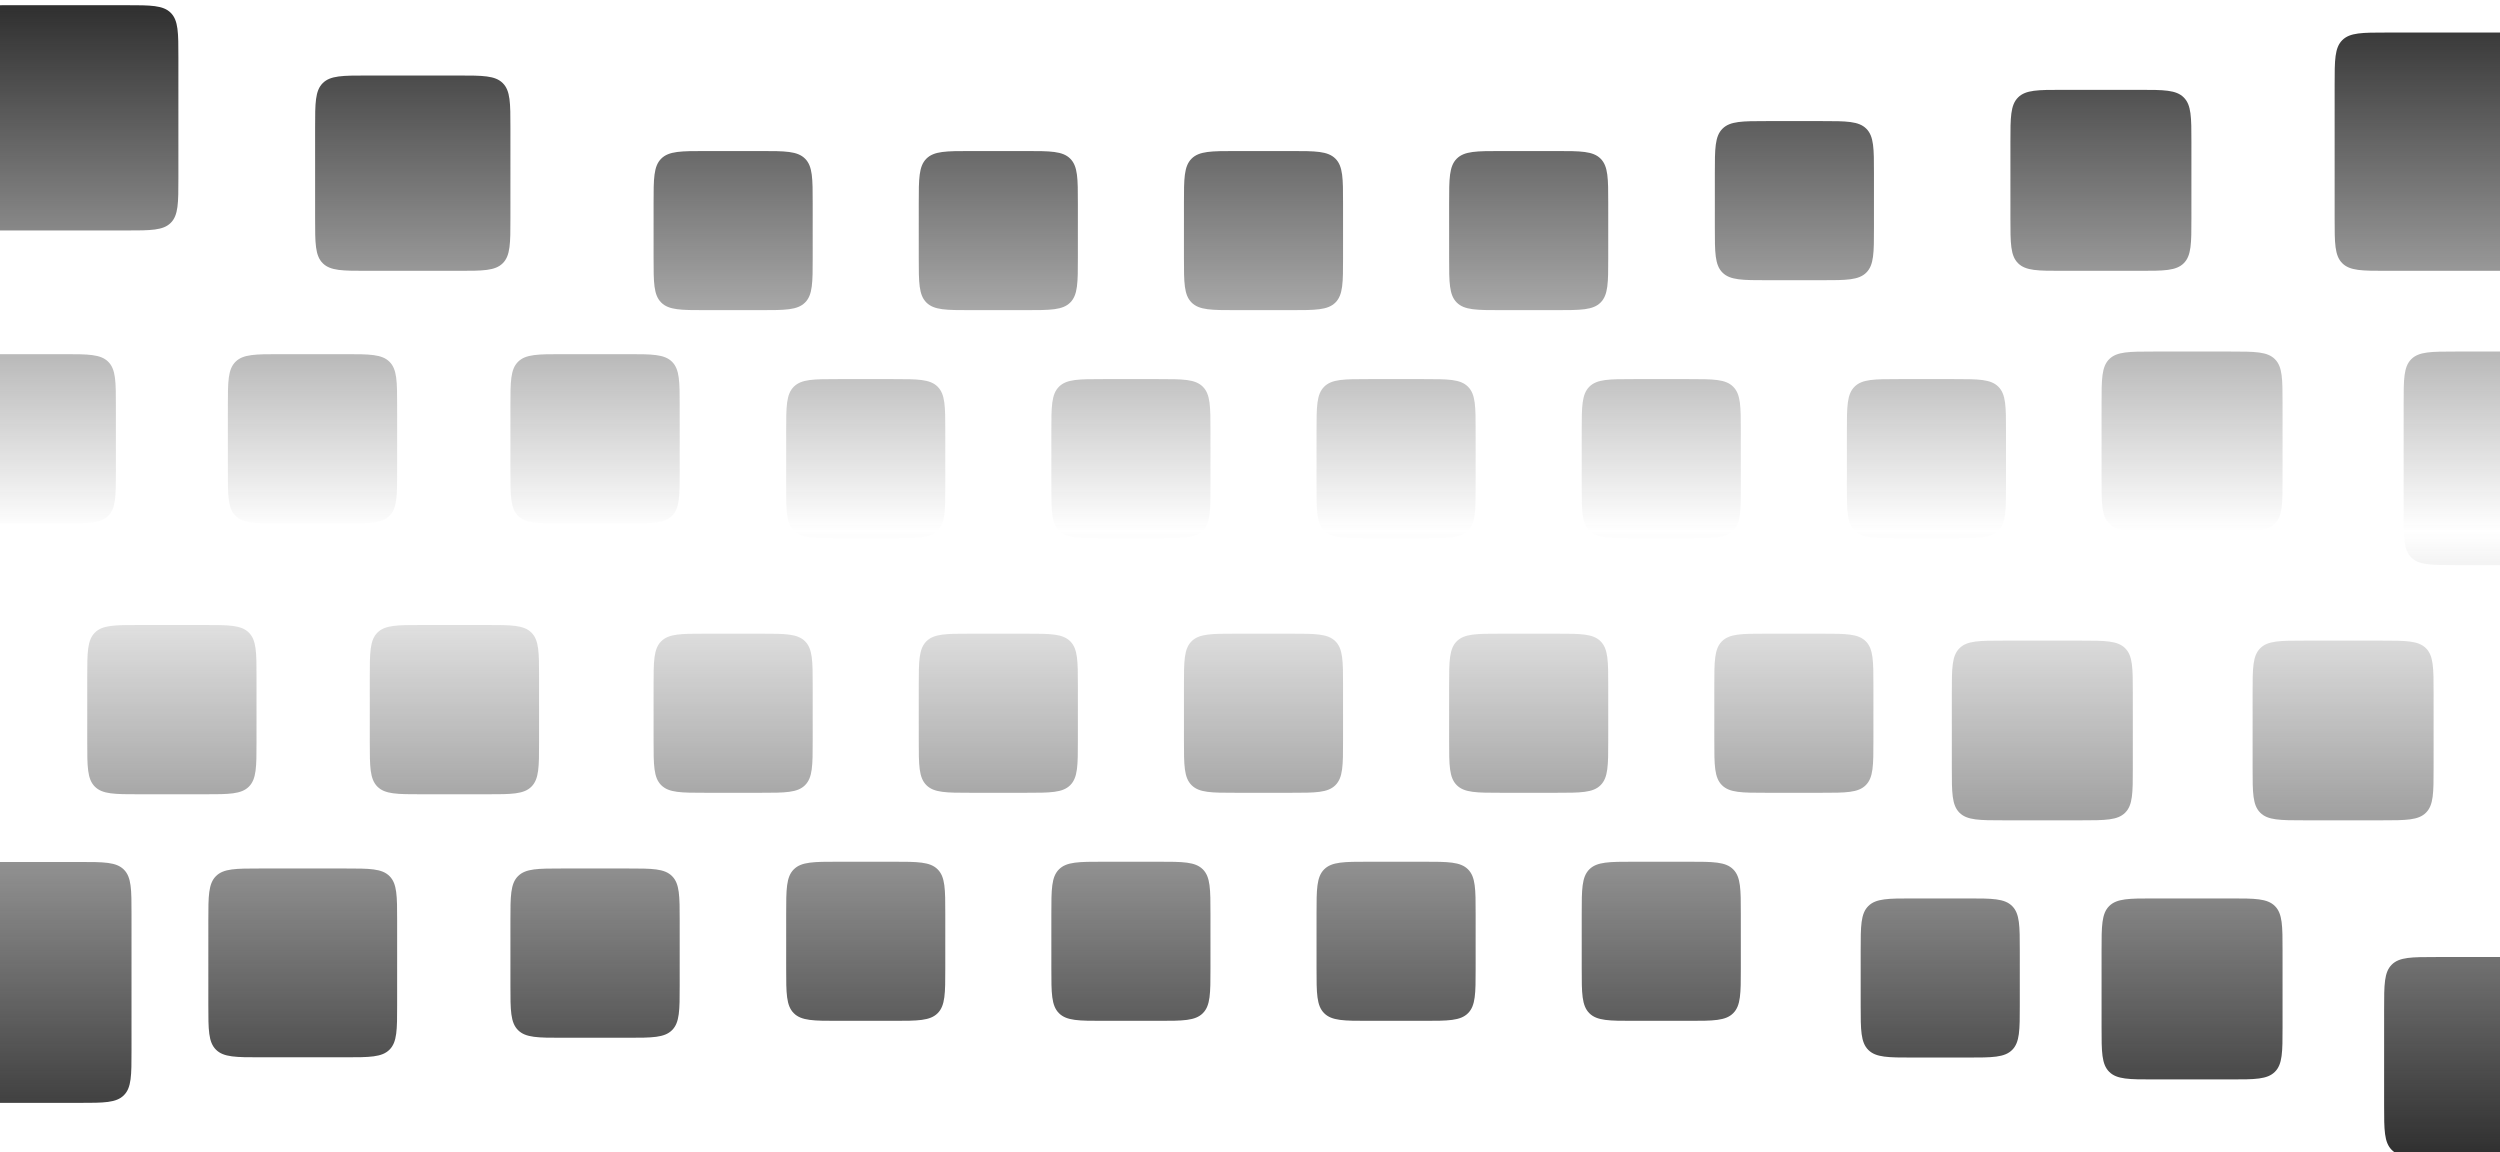 <svg width="1920" height="885" viewBox="0 0 1920 885" fill="none" xmlns="http://www.w3.org/2000/svg">
<g filter="url(#filter0_i_2358_49217)">
<path fill-rule="evenodd" clip-rule="evenodd" d="M-36 40C-36 21.144 -36 11.716 -30.142 5.858C-24.284 0 -14.856 0 4 0H97C115.856 0 125.284 0 131.142 5.858C137 11.716 137 21.144 137 40V133C137 151.856 137 161.284 131.142 167.142C125.284 173 115.856 173 97 173H4C-6.661 173 -14.308 173 -20 171.941C-20.002 190.172 -20.098 199.383 -25.858 205.142C-31.716 211 -41.144 211 -60 211H-110C-128.856 211 -138.284 211 -144.142 205.142C-150 199.284 -150 189.856 -150 171V121C-150 102.144 -150 92.716 -144.142 86.858C-138.284 81 -128.856 81 -110 81H-60C-49.339 81 -41.692 81 -36 82.059V40ZM1549.86 70.858C1544 76.716 1544 86.144 1544 105V164C1544 182.856 1544 192.284 1549.86 198.142C1555.72 204 1565.14 204 1584 204H1643C1661.86 204 1671.28 204 1677.14 198.142C1683 192.284 1683 182.856 1683 164V105C1683 86.144 1683 76.716 1677.14 70.858C1671.28 65 1661.86 65 1643 65H1584C1565.14 65 1555.72 65 1549.86 70.858ZM1322.86 94.858C1317 100.716 1317 110.144 1317 129V171.195C1317 190.051 1317 199.479 1322.86 205.337C1328.72 211.195 1338.14 211.195 1357 211.195H1399.2C1418.05 211.195 1427.48 211.195 1433.34 205.337C1439.2 199.479 1439.2 190.051 1439.2 171.195V129C1439.2 110.144 1439.2 100.716 1433.34 94.858C1427.48 89 1418.05 89 1399.2 89H1357C1338.14 89 1328.72 89 1322.86 94.858ZM-714.142 117.858C-720 123.716 -720 133.144 -720 152V194.195C-720 213.051 -720 222.479 -714.142 228.337C-708.284 234.195 -698.856 234.195 -680 234.195H-637.805C-618.949 234.195 -609.521 234.195 -603.663 228.337C-597.805 222.479 -597.805 213.051 -597.805 194.195V152C-597.805 133.144 -597.805 123.716 -603.663 117.858C-609.521 112 -618.949 112 -637.805 112H-680C-698.856 112 -708.284 112 -714.142 117.858ZM915.126 117.858C909.269 123.716 909.269 133.144 909.269 152V194.195C909.269 213.051 909.269 222.479 915.126 228.337C920.984 234.195 930.412 234.195 949.269 234.195H991.464C1010.32 234.195 1019.75 234.195 1025.61 228.337C1031.46 222.479 1031.46 213.051 1031.46 194.195V152C1031.46 133.144 1031.46 123.716 1025.61 117.858C1019.75 112 1010.32 112 991.464 112H949.269C930.412 112 920.984 112 915.126 117.858ZM-312.683 152C-312.683 133.144 -312.683 123.716 -306.825 117.858C-300.967 112 -291.539 112 -272.683 112H-230.488C-211.631 112 -202.203 112 -196.345 117.858C-190.487 123.716 -190.487 133.144 -190.487 152V194.195C-190.487 213.051 -190.487 222.479 -196.345 228.337C-202.203 234.195 -211.631 234.195 -230.487 234.195H-272.683C-291.539 234.195 -300.967 234.195 -306.825 228.337C-312.683 222.479 -312.683 213.051 -312.683 194.195V152ZM-516.342 152C-516.342 133.144 -516.342 123.716 -510.484 117.858C-504.626 112 -495.198 112 -476.342 112H-434.147C-415.29 112 -405.862 112 -400.005 117.858C-394.147 123.716 -394.147 133.144 -394.147 152V194.195C-394.147 213.051 -394.147 222.479 -400.005 228.337C-405.862 234.195 -415.29 234.195 -434.147 234.195H-476.342C-495.198 234.195 -504.626 234.195 -510.484 228.337C-516.342 222.479 -516.342 213.051 -516.342 194.195V152ZM1118.78 117.858C1112.93 123.716 1112.93 133.144 1112.93 152V194.195C1112.93 213.051 1112.93 222.479 1118.78 228.337C1124.64 234.195 1134.07 234.195 1152.93 234.195H1195.12C1213.98 234.195 1223.41 234.195 1229.26 228.337C1235.12 222.479 1235.12 213.051 1235.12 194.195V152C1235.12 133.144 1235.12 123.716 1229.26 117.858C1223.41 112 1213.98 112 1195.12 112H1152.93C1134.07 112 1124.64 112 1118.78 117.858ZM1798.86 26.858C1793 32.716 1793 42.144 1793 61V164C1793 182.856 1793 192.284 1798.86 198.142C1804.72 204 1814.14 204 1833 204H1936C1951.96 204 1961.17 204 1967.17 200.447C1973.05 206 1982.48 206 2001 206H2060C2078.86 206 2088.28 206 2094.14 200.142C2100 194.284 2100 184.856 2100 166V107C2100 88.144 2100 78.716 2094.14 72.858C2088.28 67 2078.86 67 2060 67H2001C1989.7 67 1981.79 67 1976 68.26V61C1976 42.144 1976 32.716 1970.14 26.858C1964.28 21 1954.86 21 1936 21H1833C1814.14 21 1804.72 21 1798.86 26.858ZM501.951 152C501.951 133.144 501.951 123.716 507.809 117.858C513.667 112 523.095 112 541.951 112H584.146C603.002 112 612.431 112 618.288 117.858C624.146 123.716 624.146 133.144 624.146 152V194.195C624.146 213.051 624.146 222.479 618.288 228.337C612.431 234.195 603.002 234.195 584.146 234.195H541.951C523.095 234.195 513.667 234.195 507.809 228.337C501.951 222.479 501.951 213.051 501.951 194.195V152ZM2137.08 117.858C2131.22 123.716 2131.22 133.144 2131.22 152V194.195C2131.22 213.051 2131.22 222.479 2137.08 228.337C2142.94 234.195 2152.36 234.195 2171.22 234.195H2213.41C2232.27 234.195 2241.7 234.195 2247.56 228.337C2253.41 222.479 2253.41 213.051 2253.41 194.195V152C2253.41 133.144 2253.41 123.716 2247.56 117.858C2241.7 112 2232.27 112 2213.41 112H2171.22C2152.36 112 2142.94 112 2137.08 117.858ZM242 94C242 75.144 242 65.716 247.858 59.858C253.716 54 263.144 54 282 54H352C370.856 54 380.284 54 386.142 59.858C392 65.716 392 75.144 392 94V164C392 182.856 392 192.284 386.142 198.142C380.284 204 370.856 204 352 204H282C263.144 204 253.716 204 247.858 198.142C242 192.284 242 182.856 242 164V94ZM705.609 152C705.609 133.144 705.609 123.716 711.467 117.858C717.325 112 726.753 112 745.609 112H787.804C806.661 112 816.089 112 821.947 117.858C827.804 123.716 827.804 133.144 827.804 152V194.195C827.804 213.051 827.804 222.479 821.947 228.337C816.089 234.195 806.661 234.195 787.804 234.195H745.609C726.753 234.195 717.325 234.195 711.467 228.337C705.609 222.479 705.609 213.051 705.609 194.195V152ZM2340.74 117.858C2334.88 123.716 2334.88 133.144 2334.88 152V194.195C2334.88 213.051 2334.88 222.479 2340.74 228.337C2346.59 234.195 2356.02 234.195 2374.88 234.195H2417.07C2435.93 234.195 2445.36 234.195 2451.22 228.337C2457.07 222.479 2457.07 213.051 2457.07 194.195V152C2457.07 133.144 2457.07 123.716 2451.22 117.858C2445.36 112 2435.93 112 2417.07 112H2374.88C2356.02 112 2346.59 112 2340.74 117.858ZM-618.171 327.146C-618.171 308.29 -618.171 298.862 -612.313 293.004C-606.455 287.146 -597.027 287.146 -578.171 287.146H-535.976C-517.12 287.146 -507.691 287.146 -501.834 293.004C-495.976 298.862 -495.976 308.29 -495.976 327.146V369.342C-495.976 388.198 -495.976 397.626 -501.834 403.484C-507.691 409.342 -517.12 409.342 -535.976 409.342H-578.171C-597.027 409.342 -606.455 409.342 -612.313 403.484C-618.171 397.626 -618.171 388.198 -618.171 369.342V327.146ZM1016.96 293.004C1011.1 298.862 1011.1 308.29 1011.1 327.146V369.342C1011.1 388.198 1011.1 397.626 1016.96 403.484C1022.81 409.342 1032.24 409.342 1051.1 409.342H1093.29C1112.15 409.342 1121.58 409.342 1127.43 403.484C1133.29 397.626 1133.29 388.198 1133.29 369.342V327.146C1133.29 308.29 1133.29 298.862 1127.43 293.004C1121.58 287.146 1112.15 287.146 1093.29 287.146H1051.1C1032.24 287.146 1022.81 287.146 1016.96 293.004ZM-210.854 327.146C-210.854 308.29 -210.854 298.862 -204.996 293.004C-199.138 287.146 -189.71 287.146 -170.854 287.146H-128.658C-109.802 287.146 -100.374 287.146 -94.516 293.004C-88.658 298.862 -88.658 308.29 -88.658 327.146V369.342C-88.658 388.198 -88.658 397.626 -94.516 403.484C-100.374 409.342 -109.802 409.342 -128.658 409.342H-170.854C-189.71 409.342 -199.138 409.342 -204.996 403.484C-210.854 397.626 -210.854 388.198 -210.854 369.342V327.146ZM1424.27 293.004C1418.41 298.862 1418.41 308.29 1418.41 327.146V369.342C1418.41 388.198 1418.41 397.626 1424.27 403.484C1430.13 409.342 1439.56 409.342 1458.41 409.342H1500.61C1519.47 409.342 1528.89 409.342 1534.75 403.484C1540.61 397.626 1540.61 388.198 1540.61 369.342V327.146C1540.61 308.29 1540.61 298.862 1534.75 293.004C1528.89 287.146 1519.47 287.146 1500.61 287.146H1458.41C1439.56 287.146 1430.13 287.146 1424.27 293.004ZM-414.512 327.146C-414.512 308.29 -414.512 298.862 -408.654 293.004C-402.796 287.146 -393.368 287.146 -374.512 287.146H-332.317C-313.46 287.146 -304.032 287.146 -298.174 293.004C-292.317 298.862 -292.317 308.29 -292.317 327.146V369.342C-292.317 388.198 -292.317 397.626 -298.174 403.484C-304.032 409.342 -313.46 409.342 -332.317 409.342H-374.512C-393.368 409.342 -402.796 409.342 -408.654 403.484C-414.512 397.626 -414.512 388.198 -414.512 369.342V327.146ZM1220.61 293.004C1214.76 298.862 1214.76 308.29 1214.76 327.146V369.342C1214.76 388.198 1214.76 397.626 1220.61 403.484C1226.47 409.342 1235.9 409.342 1254.76 409.342H1296.95C1315.81 409.342 1325.24 409.342 1331.09 403.484C1336.95 397.626 1336.95 388.198 1336.95 369.342V327.146C1336.95 308.29 1336.95 298.862 1331.09 293.004C1325.24 287.146 1315.81 287.146 1296.95 287.146H1254.76C1235.9 287.146 1226.47 287.146 1220.61 293.004ZM-42 308C-42 289.144 -42 279.716 -36.142 273.858C-30.284 268 -20.856 268 -2 268H49C67.856 268 77.284 268 83.142 273.858C89 279.716 89 289.144 89 308V358C89 376.856 89 386.284 83.142 392.142C77.284 398 67.856 398 49 398H-2C-20.856 398 -30.284 398 -36.142 392.142C-42 386.284 -42 376.856 -42 358V308ZM1619.86 271.858C1614 277.716 1614 287.144 1614 306V364C1614 382.856 1614 392.284 1619.86 398.142C1625.72 404 1635.14 404 1654 404H1713C1731.86 404 1741.28 404 1747.14 398.142C1753 392.284 1753 382.856 1753 364V306C1753 287.144 1753 277.716 1747.14 271.858C1741.28 266 1731.86 266 1713 266H1654C1635.14 266 1625.72 266 1619.86 271.858ZM175 308C175 289.144 175 279.716 180.858 273.858C186.716 268 196.144 268 215 268H265C283.856 268 293.284 268 299.142 273.858C305 279.716 305 289.144 305 308V358C305 376.856 305 386.284 299.142 392.142C293.284 398 283.856 398 265 398H215C196.144 398 186.716 398 180.858 392.142C175 386.284 175 376.856 175 358V308ZM1851.86 271.858C1846 277.716 1846 287.144 1846 306V390C1846 408.856 1846 418.284 1851.86 424.142C1857.72 430 1867.14 430 1886 430H1970C1988.86 430 1998.28 430 2004.14 424.142C2010 418.284 2010 408.856 2010 390V306C2010 287.144 2010 277.716 2004.14 271.858C1998.28 266 1988.86 266 1970 266H1886C1867.14 266 1857.72 266 1851.86 271.858ZM603.78 327.146C603.78 308.29 603.78 298.862 609.638 293.004C615.496 287.146 624.924 287.146 643.78 287.146H685.975C704.832 287.146 714.26 287.146 720.118 293.004C725.975 298.862 725.975 308.29 725.975 327.146V369.342C725.975 388.198 725.975 397.626 720.118 403.484C714.26 409.342 704.832 409.342 685.975 409.342H643.78C624.924 409.342 615.496 409.342 609.638 403.484C603.78 397.626 603.78 388.198 603.78 369.342V327.146ZM2238.91 293.004C2233.05 298.862 2233.05 308.29 2233.05 327.146V369.342C2233.05 388.198 2233.05 397.626 2238.91 403.484C2244.76 409.342 2254.19 409.342 2273.05 409.342H2315.24C2334.1 409.342 2343.53 409.342 2349.39 403.484C2355.24 397.626 2355.24 388.198 2355.24 369.342V327.146C2355.24 308.29 2355.24 298.862 2349.39 293.004C2343.53 287.146 2334.1 287.146 2315.24 287.146H2273.05C2254.19 287.146 2244.76 287.146 2238.91 293.004ZM392 308C392 289.144 392 279.716 397.858 273.858C403.716 268 413.144 268 432 268H482C500.856 268 510.284 268 516.142 273.858C522 279.716 522 289.144 522 308V358C522 376.856 522 386.284 516.142 392.142C510.284 398 500.856 398 482 398H432C413.144 398 403.716 398 397.858 392.142C392 386.284 392 376.856 392 358V308ZM2035.25 293.004C2029.39 298.862 2029.39 308.29 2029.39 327.146V369.342C2029.39 388.198 2029.39 397.626 2035.25 403.484C2041.11 409.342 2050.53 409.342 2069.39 409.342H2111.59C2130.44 409.342 2139.87 409.342 2145.73 403.484C2151.59 397.626 2151.59 388.198 2151.59 369.342V327.146C2151.59 308.29 2151.59 298.862 2145.73 293.004C2139.87 287.146 2130.44 287.146 2111.59 287.146H2069.39C2050.53 287.146 2041.11 287.146 2035.25 293.004ZM807.439 327.146C807.439 308.29 807.439 298.862 813.297 293.004C819.155 287.146 828.583 287.146 847.439 287.146H889.635C908.491 287.146 917.919 287.146 923.777 293.004C929.635 298.862 929.635 308.29 929.635 327.146V369.342C929.635 388.198 929.635 397.626 923.777 403.484C917.919 409.342 908.491 409.342 889.635 409.342H847.439C828.583 409.342 819.155 409.342 813.297 403.484C807.439 397.626 807.439 388.198 807.439 369.342V327.146ZM2442.56 293.004C2436.71 298.862 2436.71 308.29 2436.71 327.146V369.342C2436.71 388.198 2436.71 397.626 2442.56 403.484C2448.42 409.342 2457.85 409.342 2476.71 409.342H2518.9C2537.76 409.342 2547.19 409.342 2553.04 403.484C2558.9 397.626 2558.9 388.198 2558.9 369.342V327.146C2558.9 308.29 2558.9 298.862 2553.04 293.004C2547.19 287.146 2537.76 287.146 2518.9 287.146H2476.71C2457.85 287.146 2448.42 287.146 2442.56 293.004ZM-720 522.659C-720 503.803 -720 494.375 -714.142 488.517C-708.284 482.659 -698.856 482.659 -680 482.659H-637.805C-618.949 482.659 -609.521 482.659 -603.663 488.517C-597.805 494.375 -597.805 503.803 -597.805 522.659V564.854C-597.805 583.71 -597.805 593.139 -603.663 598.996C-609.521 604.854 -618.949 604.854 -637.805 604.854H-680C-698.856 604.854 -708.284 604.854 -714.142 598.996C-720 593.139 -720 583.711 -720 564.854V522.659ZM915.126 488.517C909.269 494.375 909.269 503.803 909.269 522.659V564.854C909.269 583.711 909.269 593.139 915.126 598.996C920.984 604.854 930.412 604.854 949.269 604.854H991.464C1010.32 604.854 1019.75 604.854 1025.61 598.996C1031.46 593.139 1031.46 583.71 1031.46 564.854V522.659C1031.46 503.803 1031.46 494.375 1025.61 488.517C1019.75 482.659 1010.32 482.659 991.464 482.659H949.269C930.412 482.659 920.984 482.659 915.126 488.517ZM-312.683 522.659C-312.683 503.803 -312.683 494.375 -306.825 488.517C-300.967 482.659 -291.539 482.659 -272.683 482.659H-230.488C-211.631 482.659 -202.203 482.659 -196.345 488.517C-190.487 494.375 -190.487 503.803 -190.487 522.659V564.854C-190.487 583.71 -190.487 593.139 -196.345 598.996C-202.203 604.854 -211.631 604.854 -230.487 604.854H-272.683C-291.539 604.854 -300.967 604.854 -306.825 598.996C-312.683 593.139 -312.683 583.711 -312.683 564.854V522.659ZM1322.44 488.517C1316.59 494.375 1316.59 503.803 1316.59 522.659V564.854C1316.59 583.711 1316.59 593.139 1322.44 598.996C1328.3 604.854 1337.73 604.854 1356.59 604.854H1398.78C1417.64 604.854 1427.07 604.854 1432.92 598.996C1438.78 593.139 1438.78 583.71 1438.78 564.854V522.659C1438.78 503.803 1438.78 494.375 1432.92 488.517C1427.07 482.659 1417.64 482.659 1398.78 482.659H1356.59C1337.73 482.659 1328.3 482.659 1322.44 488.517ZM-516.342 522.659C-516.342 503.803 -516.342 494.375 -510.484 488.517C-504.626 482.659 -495.198 482.659 -476.342 482.659H-434.147C-415.29 482.659 -405.862 482.659 -400.005 488.517C-394.147 494.375 -394.147 503.803 -394.147 522.659V564.854C-394.147 583.71 -394.147 593.139 -400.005 598.996C-405.862 604.854 -415.29 604.854 -434.147 604.854H-476.342C-495.198 604.854 -504.626 604.854 -510.484 598.996C-516.342 593.139 -516.342 583.711 -516.342 564.854V522.659ZM1118.78 488.517C1112.93 494.375 1112.93 503.803 1112.93 522.659V564.854C1112.93 583.711 1112.93 593.139 1118.78 598.996C1124.64 604.854 1134.07 604.854 1152.93 604.854H1195.12C1213.98 604.854 1223.41 604.854 1229.26 598.996C1235.12 593.139 1235.12 583.71 1235.12 564.854V522.659C1235.12 503.803 1235.12 494.375 1229.26 488.517C1223.41 482.659 1213.98 482.659 1195.12 482.659H1152.93C1134.07 482.659 1124.64 482.659 1118.78 488.517ZM-150 516C-150 497.144 -150 487.716 -144.142 481.858C-138.284 476 -128.856 476 -110 476H-60C-41.144 476 -31.716 476 -25.858 481.858C-20 487.716 -20 497.144 -20 516V566C-20 584.856 -20 594.284 -25.858 600.142C-31.716 606 -41.144 606 -60 606H-110C-128.856 606 -138.284 606 -144.142 600.142C-150 594.284 -150 584.856 -150 566V516ZM1504.86 493.858C1499 499.716 1499 509.144 1499 528V586C1499 604.856 1499 614.284 1504.86 620.142C1510.72 626 1520.14 626 1539 626H1598C1616.86 626 1626.28 626 1632.14 620.142C1638 614.284 1638 604.856 1638 586V528C1638 509.144 1638 499.716 1632.14 493.858C1626.28 488 1616.86 488 1598 488H1539C1520.14 488 1510.72 488 1504.86 493.858ZM67 516C67 497.144 67 487.716 72.858 481.858C78.716 476 88.144 476 107 476H157C175.856 476 185.284 476 191.142 481.858C197 487.716 197 497.144 197 516V566C197 584.856 197 594.284 191.142 600.142C185.284 606 175.856 606 157 606H107C88.144 606 78.716 606 72.858 600.142C67 594.284 67 584.856 67 566V516ZM1735.86 493.858C1730 499.716 1730 509.144 1730 528V586C1730 604.856 1730 614.284 1735.86 620.142C1741.72 626 1751.14 626 1770 626H1829C1847.86 626 1857.28 626 1863.14 620.142C1869 614.284 1869 604.856 1869 586V528C1869 509.144 1869 499.716 1863.14 493.858C1857.28 488 1847.86 488 1829 488H1770C1751.14 488 1741.72 488 1735.86 493.858ZM501.951 522.659C501.951 503.803 501.951 494.375 507.809 488.517C513.667 482.659 523.095 482.659 541.951 482.659H584.146C603.002 482.659 612.431 482.659 618.288 488.517C624.146 494.375 624.146 503.803 624.146 522.659V564.854C624.146 583.71 624.146 593.139 618.288 598.996C612.431 604.854 603.002 604.854 584.146 604.854H541.951C523.095 604.854 513.667 604.854 507.809 598.996C501.951 593.139 501.951 583.711 501.951 564.854V522.659ZM2137.08 488.517C2131.22 494.375 2131.22 503.803 2131.22 522.659V564.854C2131.22 583.711 2131.22 593.139 2137.08 598.996C2142.94 604.854 2152.36 604.854 2171.22 604.854H2213.41C2232.27 604.854 2241.7 604.854 2247.56 598.996C2253.41 593.139 2253.41 583.71 2253.41 564.854V522.659C2253.41 503.803 2253.41 494.375 2247.56 488.517C2241.7 482.659 2232.27 482.659 2213.41 482.659H2171.22C2152.36 482.659 2142.94 482.659 2137.08 488.517ZM284 516C284 497.144 284 487.716 289.858 481.858C295.716 476 305.144 476 324 476H374C392.856 476 402.284 476 408.142 481.858C414 487.716 414 497.144 414 516V566C414 584.856 414 594.284 408.142 600.142C402.284 606 392.856 606 374 606H324C305.144 606 295.716 606 289.858 600.142C284 594.284 284 584.856 284 566V516ZM1966.86 493.858C1961 499.716 1961 509.144 1961 528V586C1961 604.856 1961 614.284 1966.86 620.142C1972.72 626 1982.14 626 2001 626H2060C2078.86 626 2088.28 626 2094.14 620.142C2100 614.284 2100 604.856 2100 586V528C2100 509.144 2100 499.716 2094.14 493.858C2088.28 488 2078.86 488 2060 488H2001C1982.14 488 1972.72 488 1966.86 493.858ZM705.609 522.659C705.609 503.803 705.609 494.375 711.467 488.517C717.325 482.659 726.753 482.659 745.609 482.659H787.804C806.661 482.659 816.089 482.659 821.947 488.517C827.804 494.375 827.804 503.803 827.804 522.659V564.854C827.804 583.71 827.804 593.139 821.947 598.996C816.089 604.854 806.661 604.854 787.804 604.854H745.609C726.753 604.854 717.325 604.854 711.467 598.996C705.609 593.139 705.609 583.711 705.609 564.854V522.659ZM2340.74 488.517C2334.88 494.375 2334.88 503.803 2334.88 522.659V564.854C2334.88 583.711 2334.88 593.139 2340.74 598.996C2346.59 604.854 2356.02 604.854 2374.88 604.854H2417.07C2435.93 604.854 2445.36 604.854 2451.22 598.996C2457.07 593.139 2457.07 583.71 2457.07 564.854V522.659C2457.07 503.803 2457.07 494.375 2451.22 488.517C2445.36 482.659 2435.93 482.659 2417.07 482.659H2374.88C2356.02 482.659 2346.59 482.659 2340.74 488.517ZM-618.171 697.805C-618.171 678.948 -618.171 669.52 -612.313 663.663C-606.455 657.805 -597.027 657.805 -578.171 657.805H-535.976C-517.12 657.805 -507.691 657.805 -501.834 663.663C-495.976 669.52 -495.976 678.948 -495.976 697.805V740C-495.976 758.856 -495.976 768.284 -501.834 774.142C-507.691 780 -517.12 780 -535.976 780H-578.171C-597.027 780 -606.455 780 -612.313 774.142C-618.171 768.284 -618.171 758.856 -618.171 740V697.805ZM1016.96 663.663C1011.1 669.52 1011.1 678.948 1011.1 697.805V740C1011.1 758.856 1011.1 768.284 1016.96 774.142C1022.81 780 1032.24 780 1051.1 780H1093.29C1112.15 780 1121.58 780 1127.43 774.142C1133.29 768.284 1133.29 758.856 1133.29 740V697.805C1133.29 678.948 1133.29 669.52 1127.43 663.663C1121.58 657.805 1112.15 657.805 1093.29 657.805H1051.1C1032.24 657.805 1022.81 657.805 1016.96 663.663ZM-210.854 697.805C-210.854 678.948 -210.854 669.52 -204.996 663.663C-199.138 657.805 -189.71 657.805 -170.854 657.805H-128.658C-109.802 657.805 -100.374 657.805 -94.516 663.663C-88.658 669.52 -88.658 678.948 -88.658 697.805V740C-88.658 758.856 -88.658 768.284 -94.516 774.142C-100.374 780 -109.802 780 -128.658 780H-170.854C-189.71 780 -199.138 780 -204.996 774.142C-210.854 768.284 -210.854 758.856 -210.854 740V697.805ZM1434.86 691.858C1429 697.716 1429 707.144 1429 726V768.195C1429 787.051 1429 796.479 1434.86 802.337C1440.72 808.195 1450.14 808.195 1469 808.195H1511.2C1530.05 808.195 1539.48 808.195 1545.34 802.337C1551.2 796.479 1551.2 787.051 1551.2 768.195V726C1551.2 707.144 1551.2 697.716 1545.34 691.858C1539.48 686 1530.05 686 1511.2 686H1469C1450.14 686 1440.72 686 1434.86 691.858ZM-414.512 697.805C-414.512 678.948 -414.512 669.52 -408.654 663.663C-402.796 657.805 -393.368 657.805 -374.512 657.805H-332.317C-313.46 657.805 -304.032 657.805 -298.174 663.663C-292.317 669.52 -292.317 678.948 -292.317 697.805V740C-292.317 758.856 -292.317 768.284 -298.174 774.142C-304.032 780 -313.46 780 -332.317 780H-374.512C-393.368 780 -402.796 780 -408.654 774.142C-414.512 768.284 -414.512 758.856 -414.512 740V697.805ZM1220.61 663.663C1214.76 669.52 1214.76 678.948 1214.76 697.805V740C1214.76 758.856 1214.76 768.284 1220.61 774.142C1226.47 780 1235.9 780 1254.76 780H1296.95C1315.81 780 1325.24 780 1331.09 774.142C1336.95 768.284 1336.95 758.856 1336.95 740V697.805C1336.95 678.948 1336.95 669.52 1331.09 663.663C1325.24 657.805 1315.81 657.805 1296.95 657.805H1254.76C1235.9 657.805 1226.47 657.805 1220.61 663.663ZM-85 698C-85 679.144 -85 669.716 -79.142 663.858C-73.284 658 -63.856 658 -45 658H61C79.856 658 89.284 658 95.142 663.858C101 669.716 101 679.144 101 698V803C101 821.856 101 831.284 95.142 837.142C89.284 843 79.856 843 61 843H-45C-63.856 843 -73.284 843 -79.142 837.142C-85 831.284 -85 821.856 -85 803V698ZM1619.86 691.858C1614 697.716 1614 707.144 1614 726V785C1614 803.856 1614 813.284 1619.86 819.142C1625.72 825 1635.14 825 1654 825H1713C1731.86 825 1741.28 825 1747.14 819.142C1753 813.284 1753 803.856 1753 785V726C1753 707.144 1753 697.716 1747.14 691.858C1741.28 686 1731.86 686 1713 686H1654C1635.14 686 1625.72 686 1619.86 691.858ZM160 703C160 684.144 160 674.716 165.858 668.858C171.716 663 181.144 663 200 663H265C283.856 663 293.284 663 299.142 668.858C305 674.716 305 684.144 305 703V768C305 786.856 305 796.284 299.142 802.142C293.284 808 283.856 808 265 808H200C181.144 808 171.716 808 165.858 802.142C160 796.284 160 786.856 160 768V703ZM1836.86 736.858C1831 742.716 1831 752.144 1831 771V845C1831 863.856 1831 873.284 1836.86 879.142C1842.72 885 1852.14 885 1871 885H1944C1962.86 885 1972.28 885 1978.14 879.142C1984 873.284 1984 863.856 1984 845V771C1984 752.144 1984 742.716 1978.14 736.858C1972.28 731 1962.86 731 1944 731H1871C1852.14 731 1842.72 731 1836.86 736.858ZM603.78 697.805C603.78 678.948 603.78 669.52 609.638 663.663C615.496 657.805 624.924 657.805 643.78 657.805H685.975C704.832 657.805 714.26 657.805 720.118 663.663C725.975 669.52 725.975 678.948 725.975 697.805V740C725.975 758.856 725.975 768.284 720.118 774.142C714.26 780 704.832 780 685.975 780H643.78C624.924 780 615.496 780 609.638 774.142C603.78 768.284 603.78 758.856 603.78 740V697.805ZM2238.91 663.663C2233.05 669.52 2233.05 678.948 2233.05 697.805V740C2233.05 758.856 2233.05 768.284 2238.91 774.142C2244.76 780 2254.19 780 2273.05 780H2315.24C2334.1 780 2343.53 780 2349.39 774.142C2355.24 768.284 2355.24 758.856 2355.24 740V697.805C2355.24 678.948 2355.24 669.52 2349.39 663.663C2343.53 657.805 2334.1 657.805 2315.24 657.805H2273.05C2254.19 657.805 2244.76 657.805 2238.91 663.663ZM392 703C392 684.144 392 674.716 397.858 668.858C403.716 663 413.144 663 432 663H482C500.856 663 510.284 663 516.142 668.858C522 674.716 522 684.144 522 703V753C522 771.856 522 781.284 516.142 787.142C510.284 793 500.856 793 482 793H432C413.144 793 403.716 793 397.858 787.142C392 781.284 392 771.856 392 753V703ZM2035.25 663.663C2029.39 669.52 2029.39 678.948 2029.39 697.805V740C2029.39 758.856 2029.39 768.284 2035.25 774.142C2041.11 780 2050.53 780 2069.39 780H2111.59C2130.44 780 2139.87 780 2145.73 774.142C2151.59 768.284 2151.59 758.856 2151.59 740V697.805C2151.59 678.948 2151.59 669.52 2145.73 663.663C2139.87 657.805 2130.44 657.805 2111.59 657.805H2069.39C2050.53 657.805 2041.11 657.805 2035.25 663.663ZM807.439 697.805C807.439 678.948 807.439 669.52 813.297 663.663C819.155 657.805 828.583 657.805 847.439 657.805H889.635C908.491 657.805 917.919 657.805 923.777 663.663C929.635 669.52 929.635 678.948 929.635 697.805V740C929.635 758.856 929.635 768.284 923.777 774.142C917.919 780 908.491 780 889.635 780H847.439C828.583 780 819.155 780 813.297 774.142C807.439 768.284 807.439 758.856 807.439 740V697.805ZM2442.56 663.663C2436.71 669.52 2436.71 678.948 2436.71 697.805V740C2436.71 758.856 2436.71 768.284 2442.56 774.142C2448.42 780 2457.85 780 2476.71 780H2518.9C2537.76 780 2547.19 780 2553.04 774.142C2558.9 768.284 2558.9 758.856 2558.9 740V697.805C2558.9 678.948 2558.9 669.52 2553.04 663.663C2547.19 657.805 2537.76 657.805 2518.9 657.805H2476.71C2457.85 657.805 2448.42 657.805 2442.56 663.663Z" fill="url(#paint0_linear_2358_49217)"/>
</g>
<defs>
<filter id="filter0_i_2358_49217" x="-720" y="0" width="3278.9" height="889" filterUnits="userSpaceOnUse" color-interpolation-filters="sRGB">
<feFlood flood-opacity="0" result="BackgroundImageFix"/>
<feBlend mode="normal" in="SourceGraphic" in2="BackgroundImageFix" result="shape"/>
<feColorMatrix in="SourceAlpha" type="matrix" values="0 0 0 0 0 0 0 0 0 0 0 0 0 0 0 0 0 0 127 0" result="hardAlpha"/>
<feOffset dy="4"/>
<feGaussianBlur stdDeviation="2"/>
<feComposite in2="hardAlpha" operator="arithmetic" k2="-1" k3="1"/>
<feColorMatrix type="matrix" values="0 0 0 0 1 0 0 0 0 1 0 0 0 0 1 0 0 0 0.25 0"/>
<feBlend mode="normal" in2="shape" result="effect1_innerShadow_2358_49217"/>
</filter>
<linearGradient id="paint0_linear_2358_49217" x1="919" y1="0" x2="919" y2="885" gradientUnits="userSpaceOnUse">
<stop stop-color="#2F2F2F"/>
<stop offset="0.456" stop-color="#2F2F2F" stop-opacity="0"/>
<stop offset="1" stop-color="#2F2F2F"/>
</linearGradient>
</defs>
</svg>
